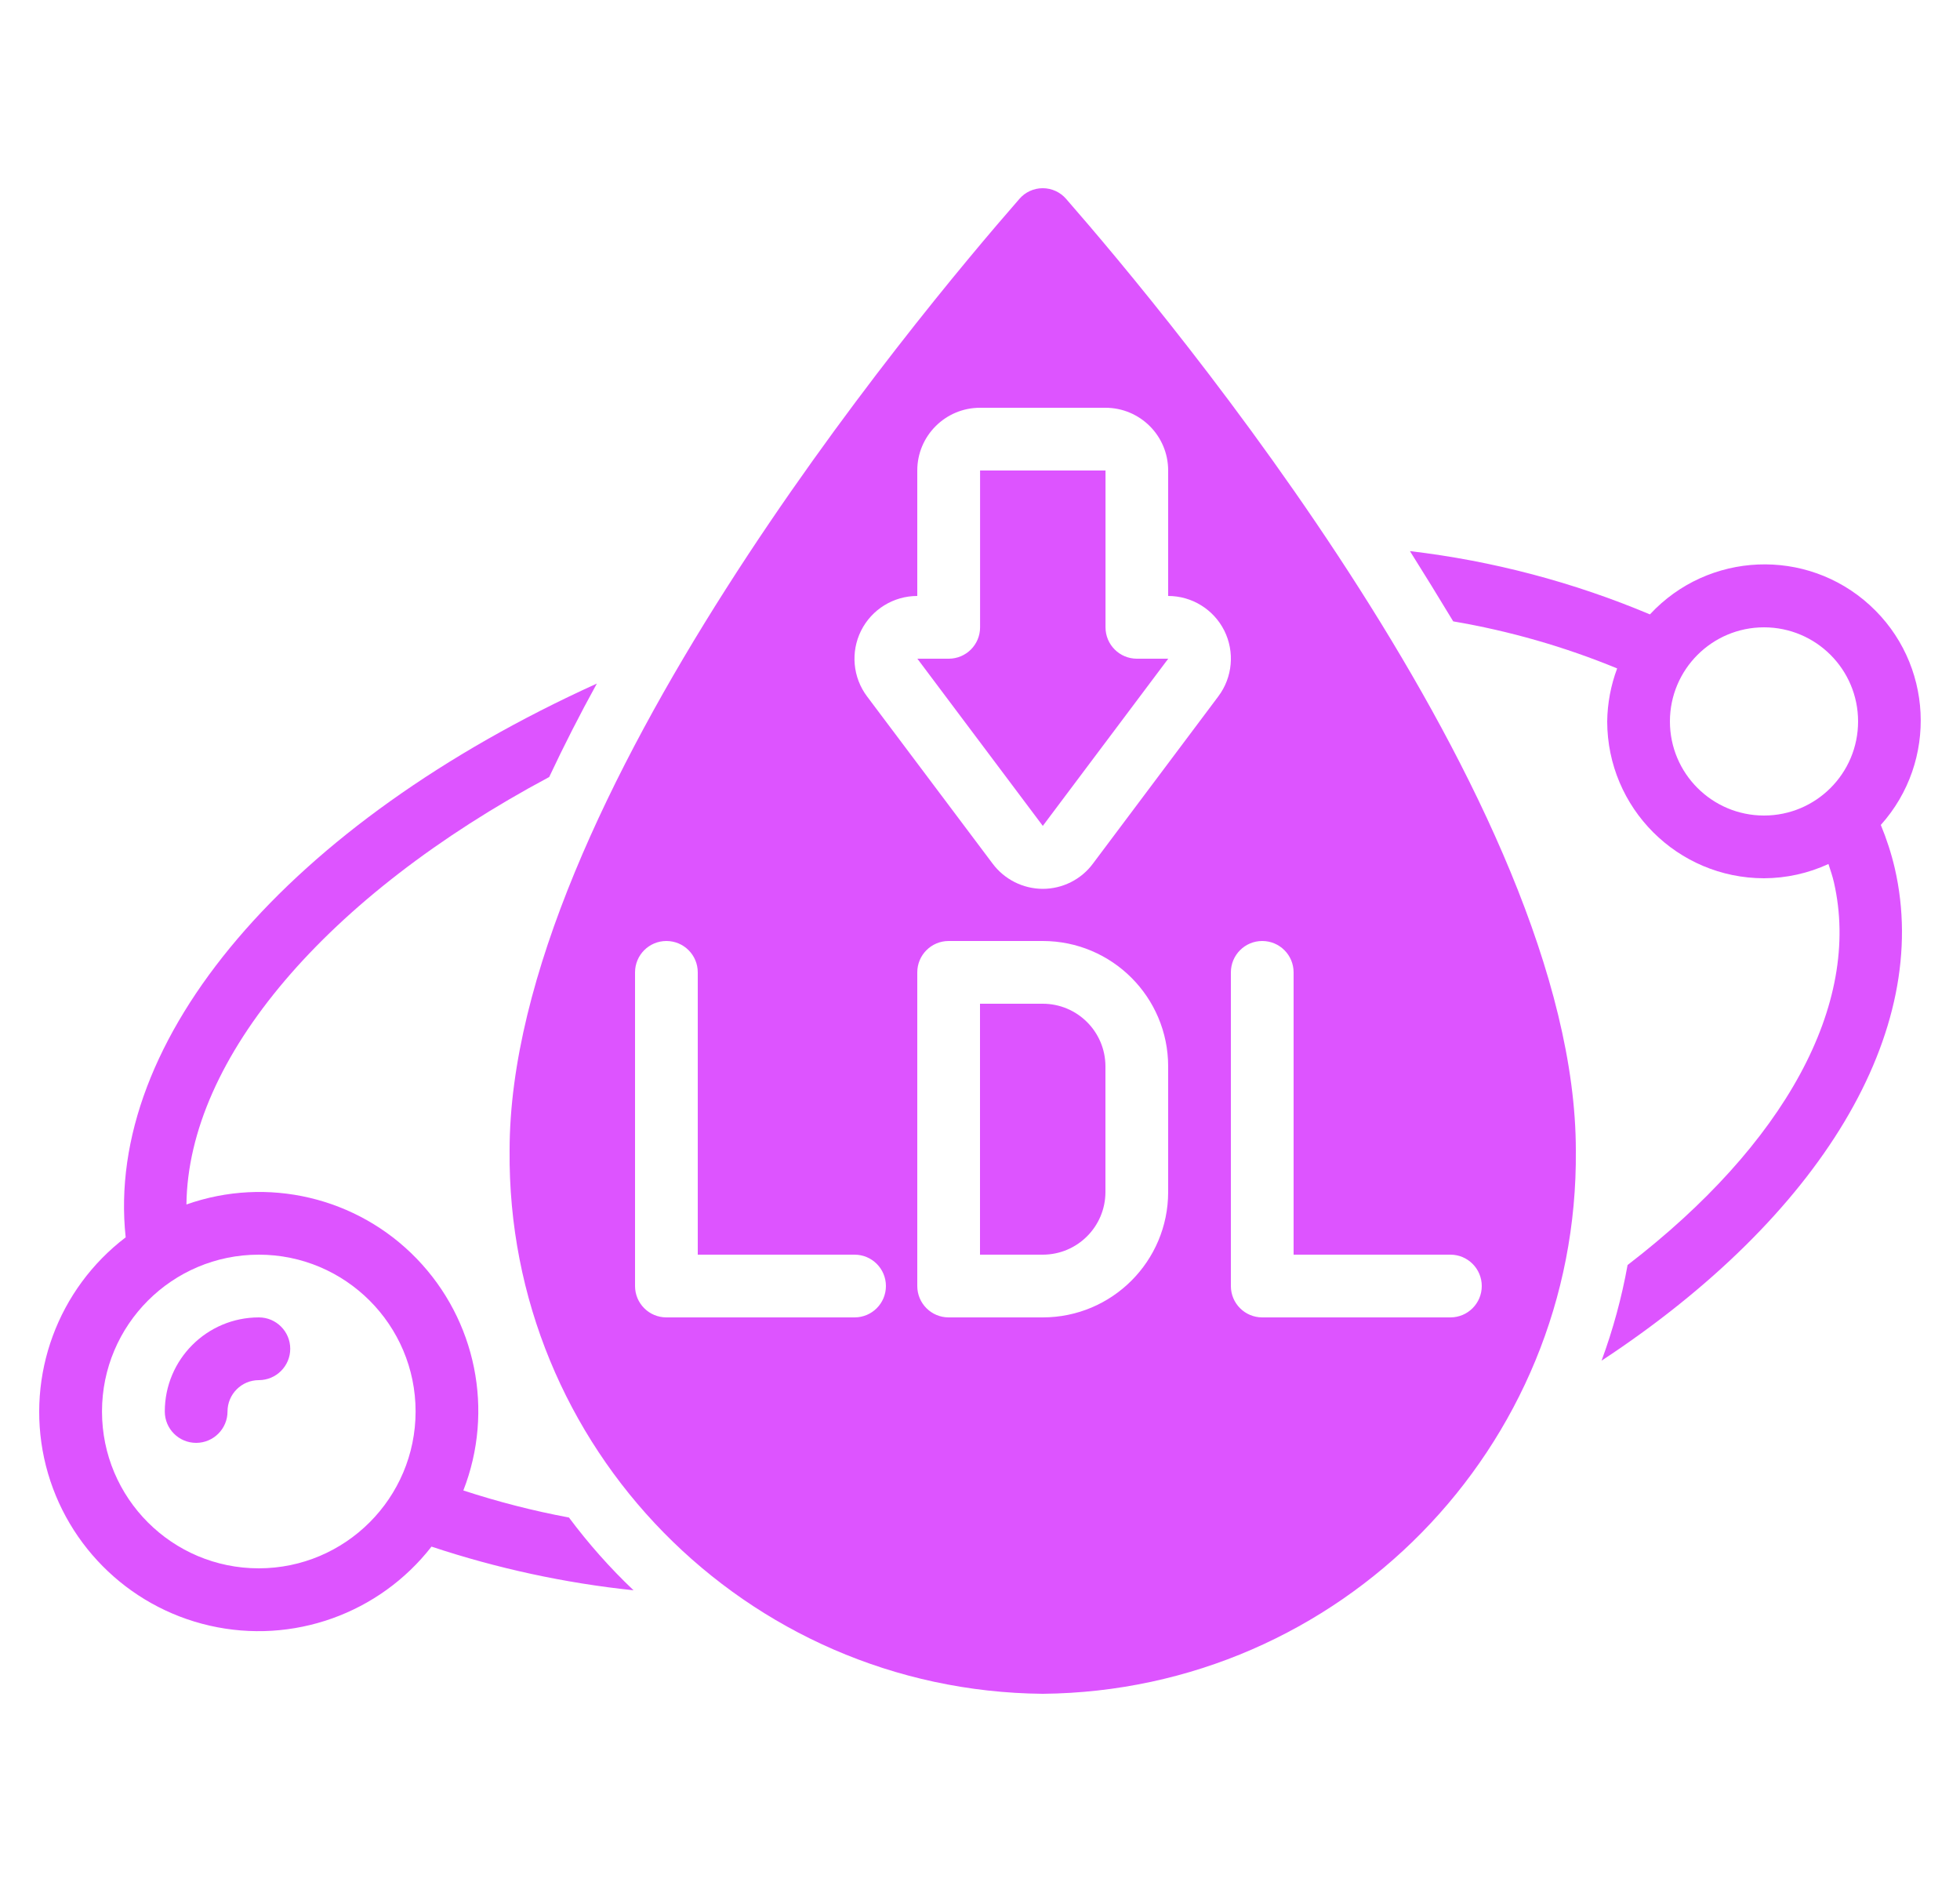 <svg width="25" height="24" viewBox="0 0 25 24" fill="none" xmlns="http://www.w3.org/2000/svg">
<g id="fi_2739060" clip-path="url(#clip0_545_143117)">
<g id="Page-1">
<g id="039---LDL">
<path id="Shape" d="M3.302 16.8C2.639 16.8 2.102 17.337 2.102 18C2.102 18.221 2.281 18.4 2.502 18.4C2.722 18.4 2.902 18.221 2.902 18C2.902 17.779 3.081 17.6 3.302 17.6C3.522 17.6 3.702 17.421 3.702 17.2C3.702 16.979 3.522 16.8 3.302 16.8Z" fill="#DD54FF"/>
<path id="Shape_2" d="M7.257 19.352C6.801 19.267 6.351 19.151 5.91 19.007C6.307 17.99 6.074 16.835 5.314 16.05C4.555 15.266 3.408 14.996 2.378 15.36C2.399 13.494 4.166 11.425 7.005 9.909C7.193 9.509 7.397 9.109 7.613 8.717C3.678 10.502 1.332 13.253 1.603 15.779C0.739 16.437 0.334 17.535 0.563 18.596C0.793 19.657 1.617 20.49 2.675 20.731C3.734 20.973 4.837 20.579 5.504 19.723C6.34 20.001 7.204 20.188 8.081 20.28C7.78 19.995 7.505 19.684 7.257 19.352ZM3.301 20C2.196 20 1.301 19.105 1.301 18C1.301 16.896 2.196 16 3.301 16C4.405 16 5.301 16.896 5.301 18C5.3 19.104 4.405 19.999 3.301 20Z" fill="#DD54FF"/>
<path id="Shape_3" d="M23.99 10.52C24.72 9.706 24.658 8.454 23.849 7.717C23.041 6.98 21.789 7.033 21.045 7.835C20.068 7.424 19.038 7.152 17.984 7.028C18.168 7.32 18.352 7.62 18.536 7.924C19.253 8.046 19.954 8.247 20.627 8.524C20.546 8.74 20.503 8.969 20.5 9.2C20.502 10.304 21.396 11.199 22.5 11.2C22.784 11.199 23.065 11.137 23.322 11.018C23.347 11.095 23.373 11.17 23.392 11.252C23.748 12.808 22.76 14.596 20.76 16.132C20.685 16.548 20.574 16.956 20.428 17.352C23.224 15.512 24.648 13.156 24.168 11.072C24.124 10.883 24.064 10.699 23.99 10.52ZM21.3 9.2C21.3 8.537 21.838 8 22.5 8C23.163 8 23.7 8.537 23.7 9.2C23.7 9.863 23.163 10.4 22.5 10.4C21.838 10.4 21.3 9.863 21.3 9.2Z" fill="#DD54FF"/>
<path id="Shape_4" d="M12.501 6V8C12.501 8.221 12.322 8.4 12.101 8.4H11.701L13.301 10.532L14.901 8.4H14.501C14.28 8.4 14.101 8.221 14.101 8V6H12.501Z" fill="#DD54FF"/>
<path id="Shape_5" d="M13.002 2.537C11.689 4.04 6.5 10.254 6.5 14.672C6.465 18.462 9.509 21.564 13.3 21.6C17.091 21.564 20.135 18.462 20.1 14.672C20.1 10.254 14.912 4.04 13.599 2.537C13.524 2.45 13.415 2.4 13.3 2.4C13.186 2.4 13.076 2.45 13.002 2.537ZM10.9 16.8H8.5C8.279 16.8 8.1 16.621 8.1 16.4V12.4C8.1 12.179 8.279 12 8.5 12C8.721 12 8.9 12.179 8.9 12.4V16H10.9C11.121 16 11.3 16.179 11.3 16.4C11.3 16.621 11.121 16.8 10.9 16.8ZM14.9 15.2C14.9 16.084 14.184 16.8 13.3 16.8H12.1C11.879 16.8 11.7 16.621 11.7 16.4V12.4C11.7 12.179 11.879 12 12.1 12H13.3C14.184 12 14.9 12.716 14.9 13.6V15.2ZM15.7 12.4C15.7 12.179 15.879 12 16.1 12C16.321 12 16.5 12.179 16.5 12.4V16H18.5C18.721 16 18.9 16.179 18.9 16.4C18.9 16.621 18.721 16.8 18.5 16.8H16.1C15.879 16.8 15.7 16.621 15.7 16.4V12.4ZM14.9 6V7.6C15.203 7.6 15.48 7.771 15.616 8.042C15.751 8.313 15.722 8.638 15.54 8.88L13.94 11.014C13.79 11.216 13.552 11.335 13.3 11.335C13.048 11.334 12.81 11.214 12.66 11.012L11.06 8.882C10.877 8.639 10.848 8.314 10.983 8.043C11.119 7.771 11.397 7.6 11.7 7.6V6C11.7 5.558 12.059 5.2 12.5 5.2H14.1C14.542 5.2 14.9 5.558 14.9 6Z" fill="#DD54FF"/>
<path id="Shape_6" d="M13.3 12.8H12.5V16H13.3C13.742 16 14.1 15.642 14.1 15.2V13.6C14.1 13.158 13.742 12.8 13.3 12.8Z" fill="#DD54FF"/>
</g>
</g>
</g>
<defs>
<clipPath id="clip0_545_143117">
<rect width="24" height="24" fill="white" transform="translate(0.5)"/>
</clipPath>
</defs>
</svg>
